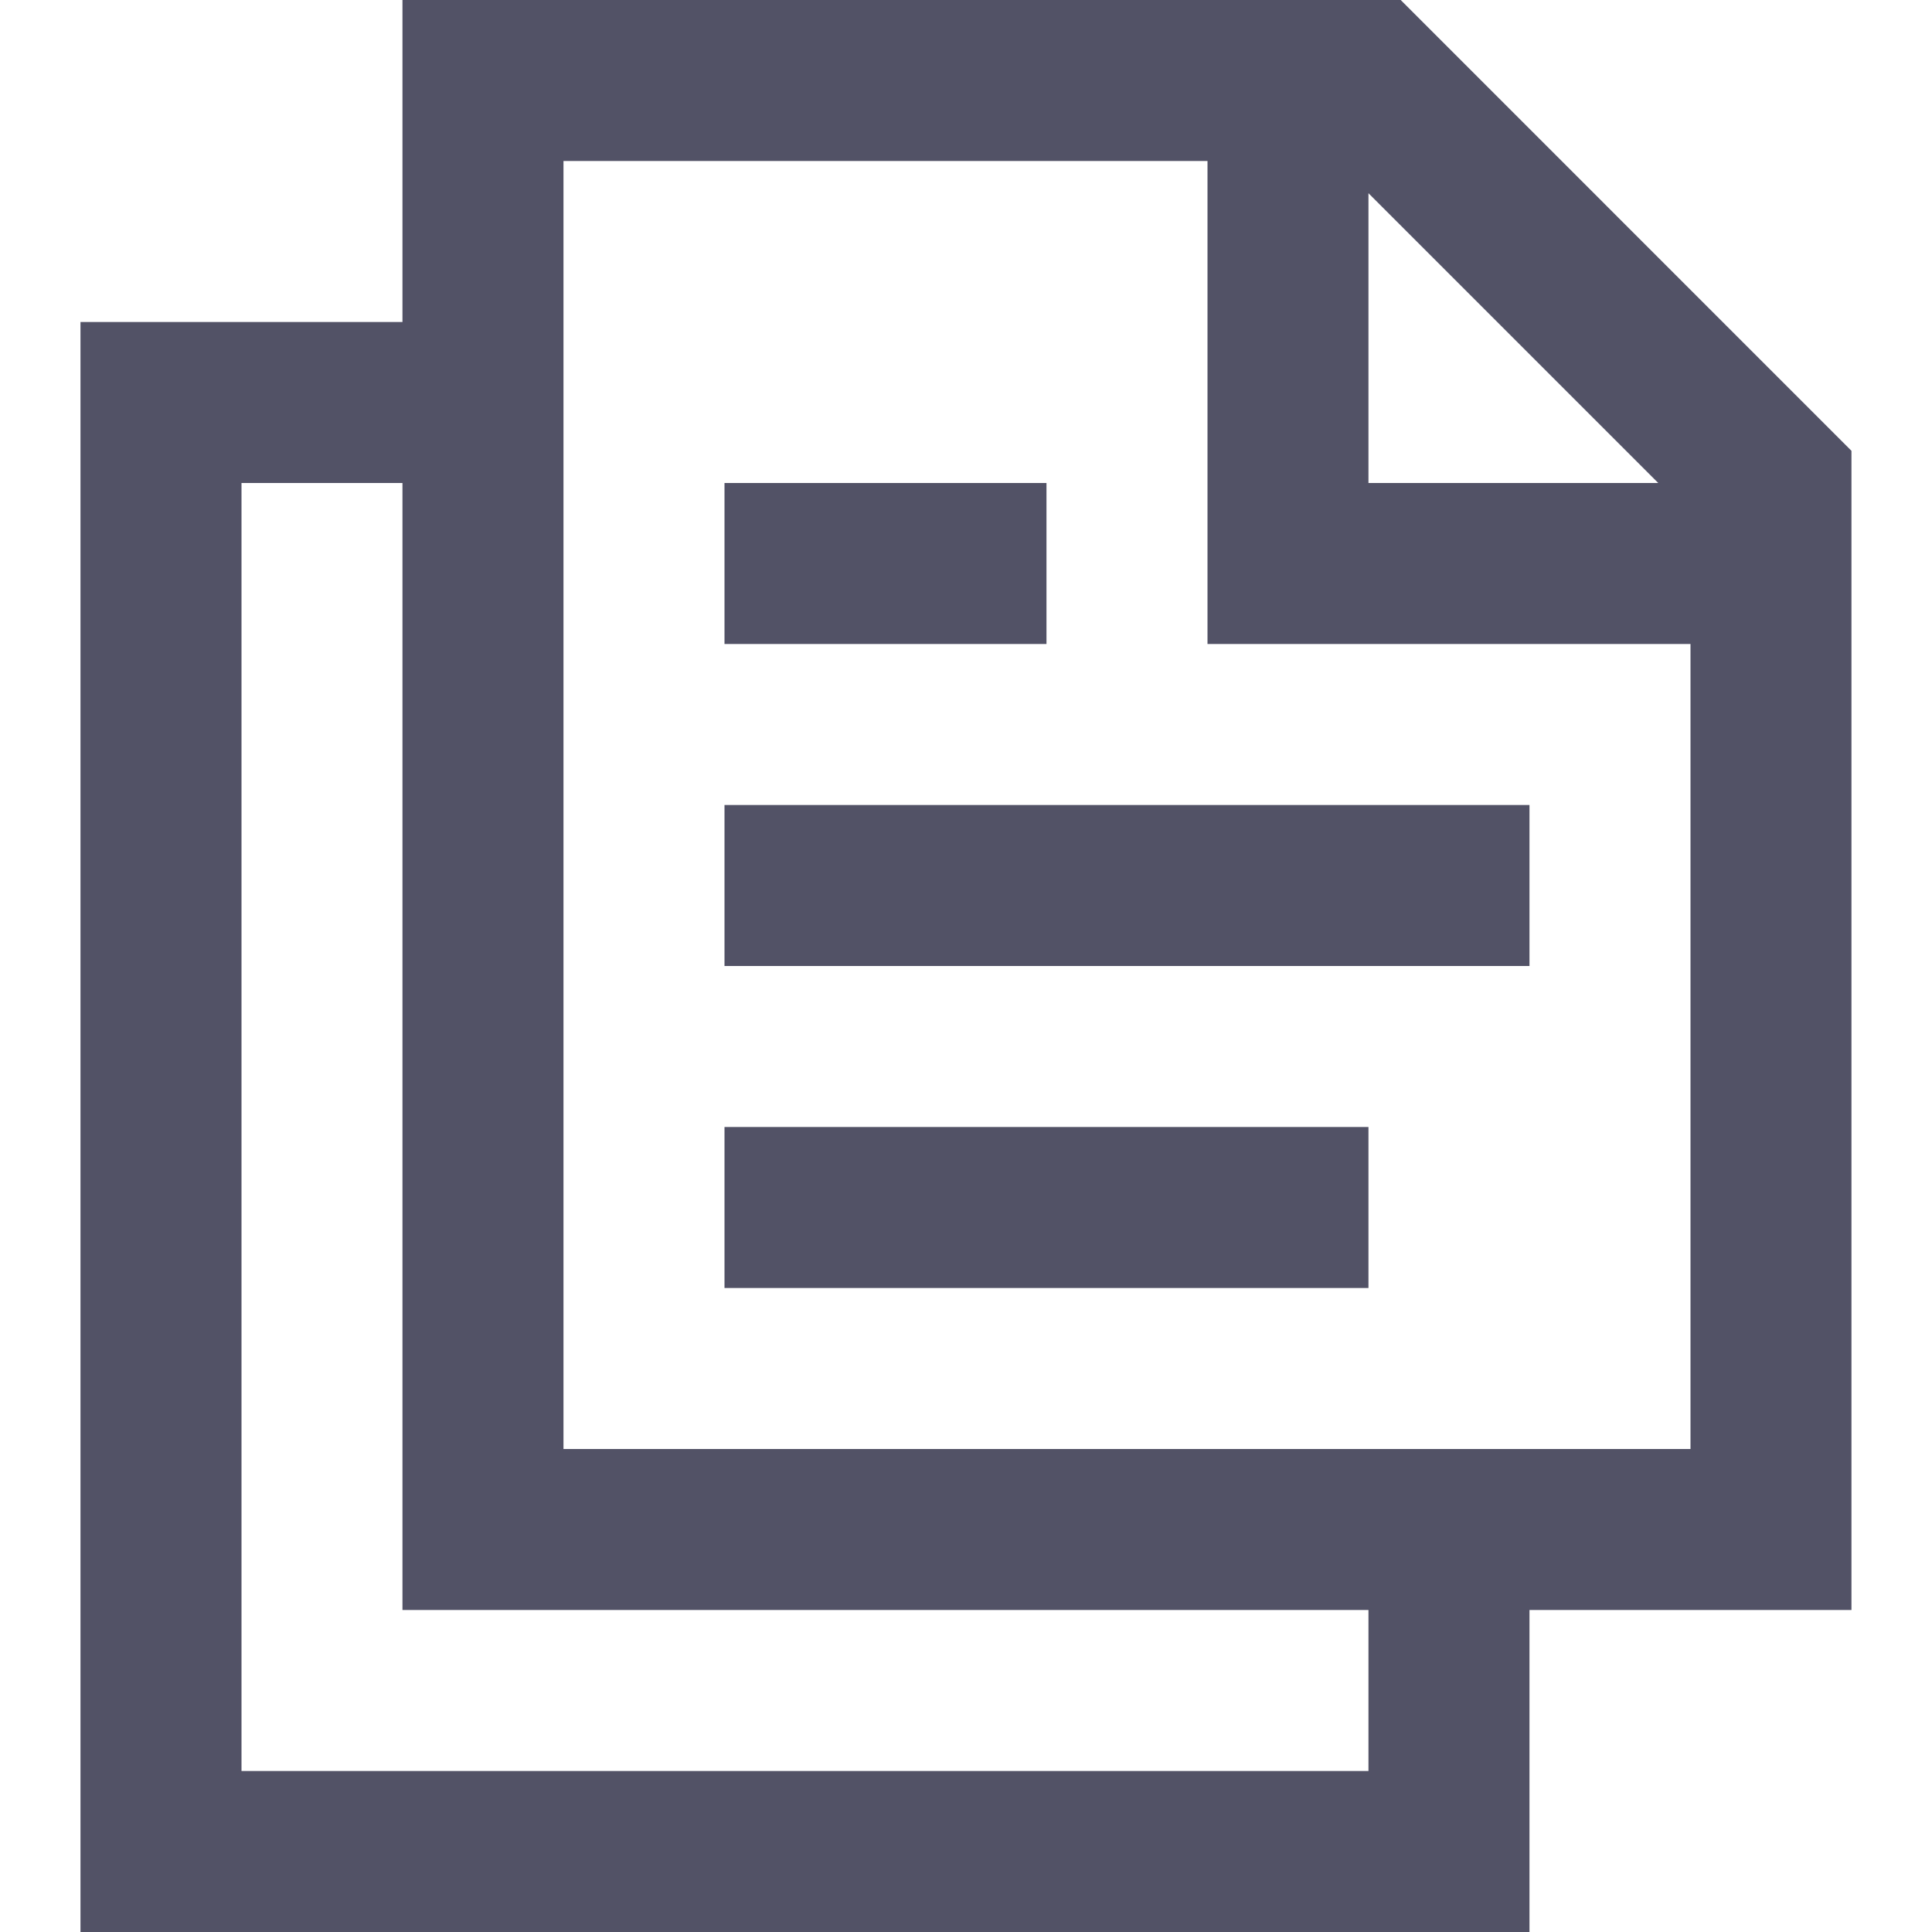 <svg width="32" height="32" viewBox="0 0 32 32" fill="none" xmlns="http://www.w3.org/2000/svg">
<g clip-path="url(#clip0_428_10685)">
<path d="M25.333 32H1.333V5.333H6.666V0H23.2L30.666 7.467V26.667H25.333V32ZM4 29.333H22.666V26.667H6.666V8H4V29.333ZM9.333 24H28V10.667H20V2.667H9.333V24ZM22.666 8H27.466L22.666 3.2V8ZM22.666 21.333H12V18.667H22.666V21.333ZM25.333 16H12V13.333H25.333V16ZM17.333 10.667H12V8H17.333V10.667Z" fill="#525266"/>
</g>
<defs>
<clipPath id="clip0_428_10685">
<rect width="32" height="32" fill="white"/>
</clipPath>
</defs>
</svg>
